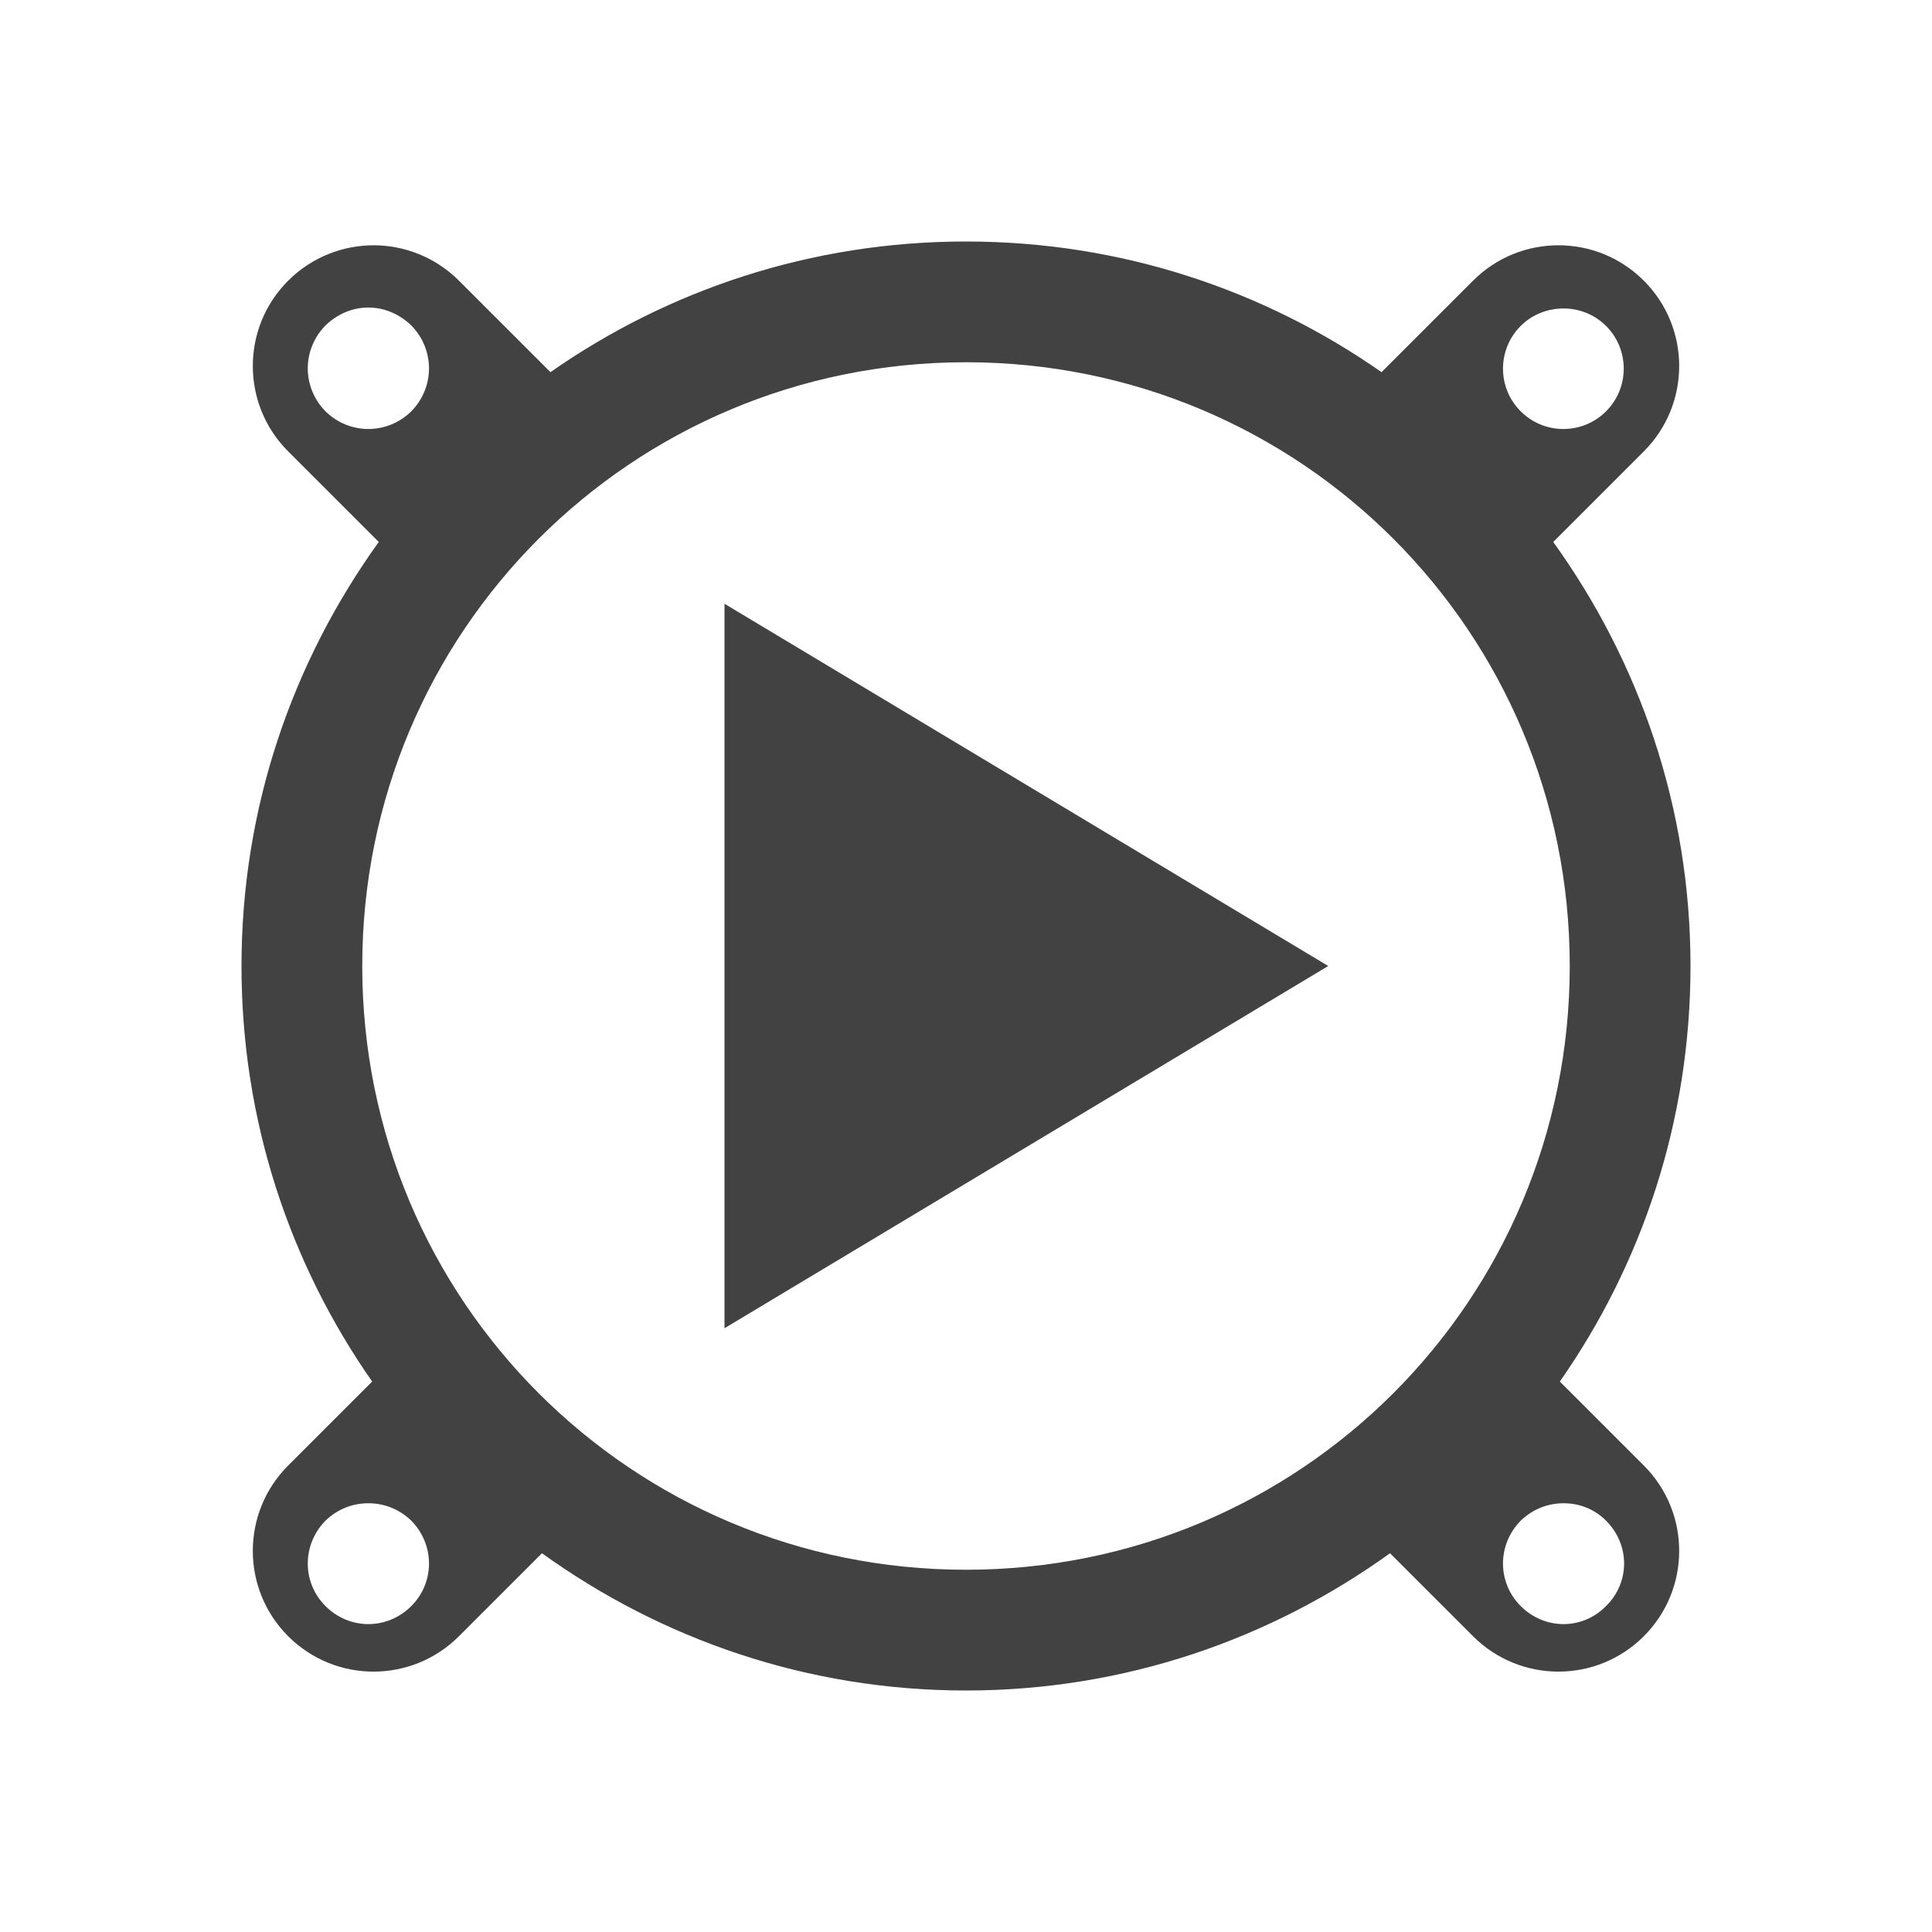 
<svg xmlns="http://www.w3.org/2000/svg" xmlns:xlink="http://www.w3.org/1999/xlink" width="48px" height="48px" viewBox="0 0 48 48" version="1.1">
<g id="surface1">
<defs>
  <style id="current-color-scheme" type="text/css">
   .ColorScheme-Text { color:#424242; } .ColorScheme-Highlight { color:#eeeeee; }
  </style>
 </defs>
<path style="fill:currentColor" class="ColorScheme-Text" d="M 24 6 C 20.145 6 16.594 7.207 13.676 9.246 L 11.402 6.973 C 10.816 6.387 10.043 6.094 9.281 6.094 C 8.52 6.094 7.746 6.387 7.16 6.973 C 5.988 8.145 5.988 10.043 7.16 11.215 L 9.41 13.465 C 7.277 16.43 6 20.051 6 24 C 6 27.855 7.207 31.406 9.246 34.324 L 7.16 36.41 C 5.988 37.582 5.988 39.48 7.16 40.652 C 8.332 41.824 10.23 41.824 11.402 40.652 L 13.465 38.59 C 16.43 40.723 20.051 42 24 42 C 27.949 42 31.57 40.723 34.535 38.59 L 36.598 40.652 C 37.77 41.824 39.668 41.824 40.84 40.652 C 42.012 39.48 42.012 37.582 40.84 36.41 L 38.754 34.324 C 40.793 31.406 42 27.855 42 24 C 42 20.051 40.723 16.43 38.59 13.465 L 40.84 11.215 C 42.012 10.043 42.012 8.145 40.84 6.973 C 39.668 5.801 37.77 5.801 36.598 6.973 L 34.324 9.246 C 31.406 7.207 27.855 6 24 6 Z M 9.152 7.641 C 9.539 7.641 9.914 7.793 10.219 8.086 C 10.805 8.684 10.805 9.621 10.219 10.219 C 9.621 10.805 8.684 10.805 8.086 10.219 C 7.5 9.621 7.5 8.684 8.086 8.086 C 8.391 7.793 8.766 7.641 9.152 7.641 Z M 38.848 7.664 C 39.223 7.664 39.609 7.805 39.902 8.098 C 40.488 8.684 40.488 9.633 39.902 10.219 C 39.316 10.805 38.367 10.805 37.781 10.219 C 37.195 9.633 37.195 8.684 37.781 8.098 C 38.074 7.805 38.461 7.664 38.848 7.664 Z M 24 9 C 32.309 9 39 15.691 39 24 C 39 32.309 32.309 39 24 39 C 15.691 39 9 32.309 9 24 C 9 15.691 15.691 9 24 9 Z M 18 15 L 18 33 L 33 24 Z M 9.152 37.348 C 9.539 37.348 9.914 37.488 10.219 37.781 C 10.805 38.379 10.805 39.316 10.219 39.902 C 9.621 40.5 8.684 40.5 8.086 39.902 C 7.5 39.316 7.5 38.379 8.086 37.781 C 8.391 37.488 8.766 37.348 9.152 37.348 Z M 38.848 37.348 C 39.234 37.348 39.609 37.488 39.902 37.781 C 40.5 38.379 40.5 39.316 39.902 39.902 C 39.316 40.5 38.379 40.5 37.781 39.902 C 37.195 39.316 37.195 38.379 37.781 37.781 C 38.086 37.488 38.461 37.348 38.848 37.348 Z M 38.848 37.348 "/>
</g>
</svg>
